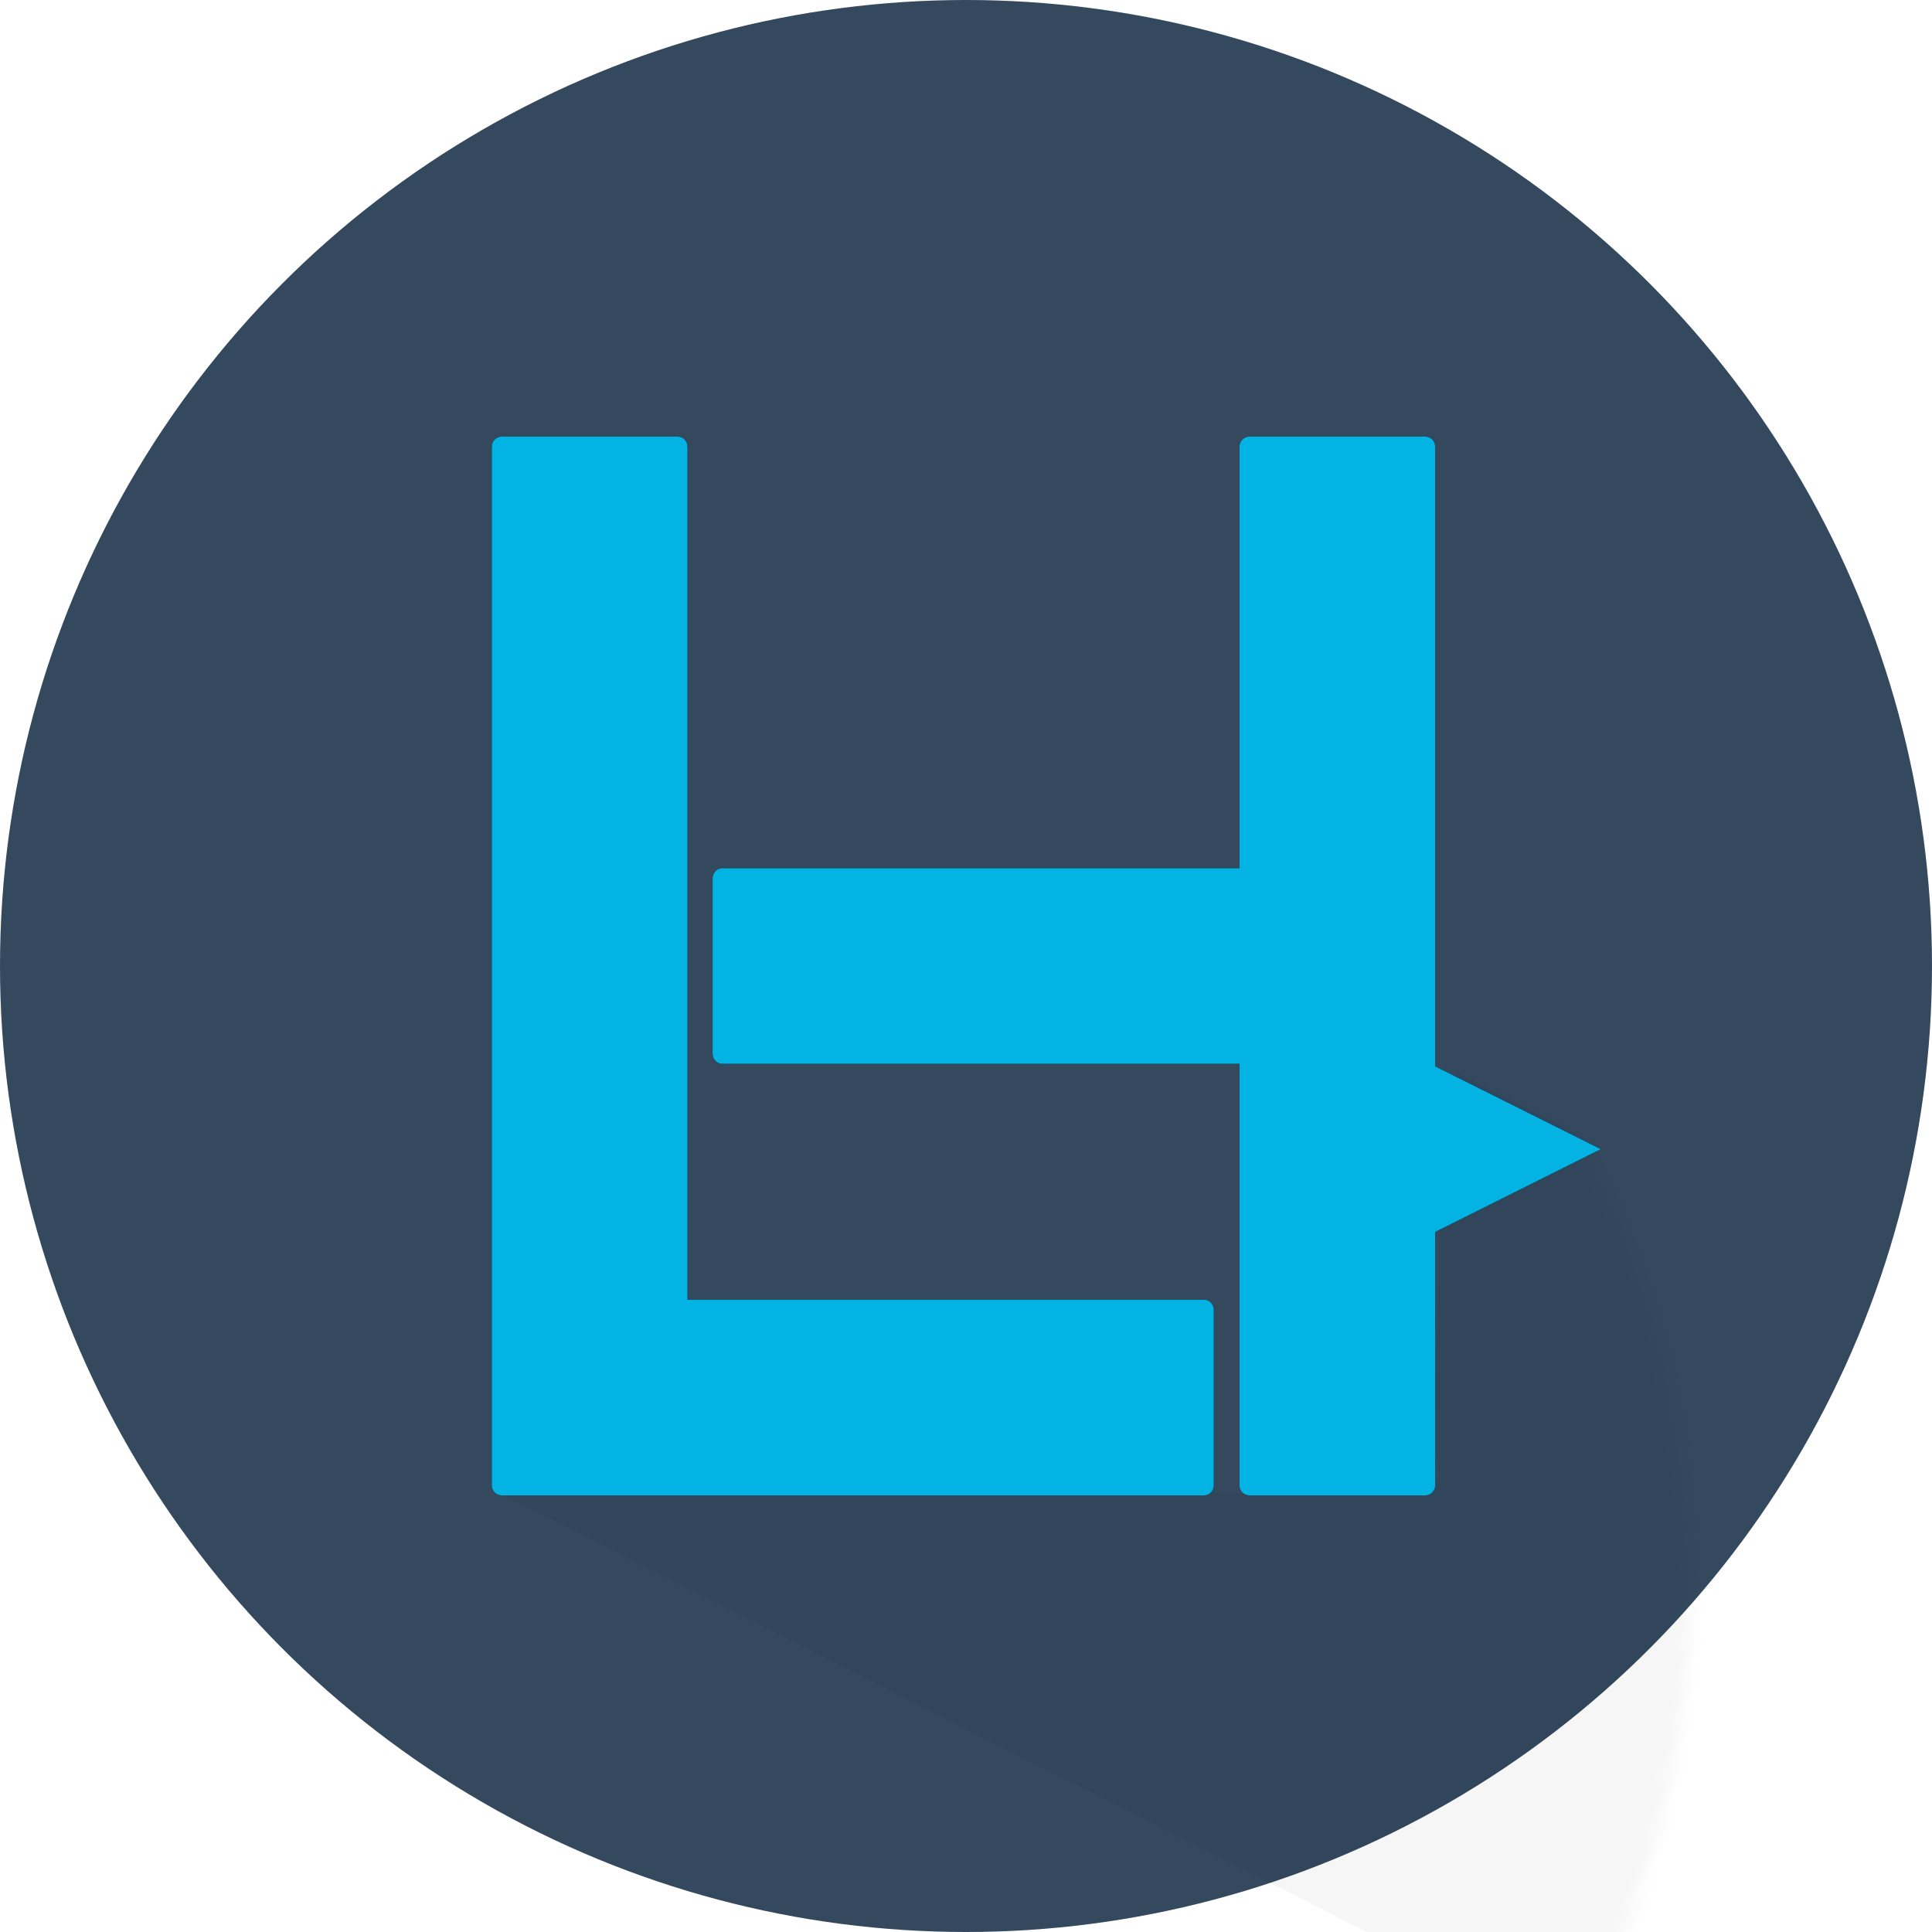 <?xml version="1.0" encoding="UTF-8"?>
<svg width="137px" height="137px" viewBox="0 0 137 137" version="1.1" xmlns="http://www.w3.org/2000/svg" xmlns:xlink="http://www.w3.org/1999/xlink">
    <!-- Generator: Sketch 40 (33762) - http://www.bohemiancoding.com/sketch -->
    <title>Group</title>
    <desc>Created with Sketch.</desc>
    <defs>
        <ellipse id="path-1" cx="68.5" cy="68.5" rx="68.5" ry="68.5"></ellipse>
        <ellipse id="path-3" cx="68.5" cy="68.5" rx="68.5" ry="68.5"></ellipse>
    </defs>
    <g id="Page-1" stroke="none" stroke-width="1" fill="none" fill-rule="evenodd">
        <g id="login" transform="translate(-572, -87)">
            <g id="Group" transform="translate(572, 87)">
                <ellipse id="path-1" fill="#34495E" cx="68.5" cy="68.5" rx="68.5" ry="68.5"></ellipse>
                <mask id="mask-2" fill="white">
                    <use xlink:href="#path-1"></use>
                </mask>
                <g id="path-1"></g>
                <path d="M66.658,51.728 C66.655,50.747 66.996,50.67 67.421,51.558 C67.421,51.558 77.631,72.962 85.415,88.261 C87.201,91.773 88.784,94.928 90.155,97.554 C90.575,98.358 90.897,99.151 91.334,99.804 C92.086,100.926 92.965,101.756 93.72,102.375 C95.251,103.629 95.27,110.021 97.235,110.359 C98.262,110.536 98.402,109.934 99.337,109.456 C101.292,108.457 103.526,107.223 106.078,106.032 C113.852,102.405 122.478,98.132 122.478,98.132 C123.358,97.698 124.072,98.14 124.072,99.125 L124.072,155.69 C124.072,156.672 123.275,157.469 122.292,157.469 L68.748,157.469 C67.766,157.469 66.967,156.673 66.964,155.692 L66.658,51.728 L66.658,51.728 Z" id="Rectangle-3" fill="#000000" opacity="0.19" mask="url(#mask-2)" transform="translate(95.365, 104.204) rotate(-63) translate(-95.365, -104.204) "></path>
                <mask id="mask-4" fill="white">
                    <use xlink:href="#path-3"></use>
                </mask>
                <g id="path-1"></g>
                <path d="M87.894,75.439 L51.242,75.439 C50.849,75.439 50.53,75.123 50.53,74.727 L50.53,62.273 C50.53,61.88 50.847,61.561 51.242,61.561 L87.894,61.561 L87.894,31.672 C87.894,31.278 88.209,30.958 88.606,30.958 L101.059,30.958 C101.453,30.958 101.771,31.277 101.771,31.672 L101.771,75.617 L113.514,81.488 L101.771,87.36 L101.771,105.328 C101.771,105.722 101.455,106.042 101.059,106.042 L88.606,106.042 C88.212,106.042 87.894,105.723 87.894,105.328 L87.894,75.439 L87.894,75.439 Z M48.751,92.164 L48.751,31.672 C48.751,31.277 48.432,30.958 48.039,30.958 L35.585,30.958 C35.189,30.958 34.873,31.278 34.873,31.672 L34.873,105.328 C34.873,105.723 35.192,106.042 35.585,106.042 L41.988,106.042 L85.363,106.042 C85.754,106.042 86.072,105.723 86.072,105.329 L86.072,92.876 C86.072,92.48 85.754,92.164 85.363,92.164 L48.751,92.164 L48.751,92.164 Z" id="path-3" fill="#000000" mask="url(#mask-4)"></path>
                <path d="M87.894,75.439 L51.242,75.439 C50.849,75.439 50.53,75.123 50.53,74.727 L50.53,62.273 C50.53,61.88 50.847,61.561 51.242,61.561 L87.894,61.561 L87.894,31.672 C87.894,31.278 88.209,30.958 88.606,30.958 L101.059,30.958 C101.453,30.958 101.771,31.277 101.771,31.672 L101.771,75.617 L113.514,81.488 L101.771,87.36 L101.771,105.328 C101.771,105.722 101.455,106.042 101.059,106.042 L88.606,106.042 C88.212,106.042 87.894,105.723 87.894,105.328 L87.894,75.439 L87.894,75.439 Z M48.751,92.164 L48.751,31.672 C48.751,31.277 48.432,30.958 48.039,30.958 L35.585,30.958 C35.189,30.958 34.873,31.278 34.873,31.672 L34.873,105.328 C34.873,105.723 35.192,106.042 35.585,106.042 L41.988,106.042 L85.363,106.042 C85.754,106.042 86.072,105.723 86.072,105.329 L86.072,92.876 C86.072,92.48 85.754,92.164 85.363,92.164 L48.751,92.164 L48.751,92.164 Z" id="path-3" fill="#02B3E4" mask="url(#mask-4)"></path>
            </g>
        </g>
    </g>
</svg>